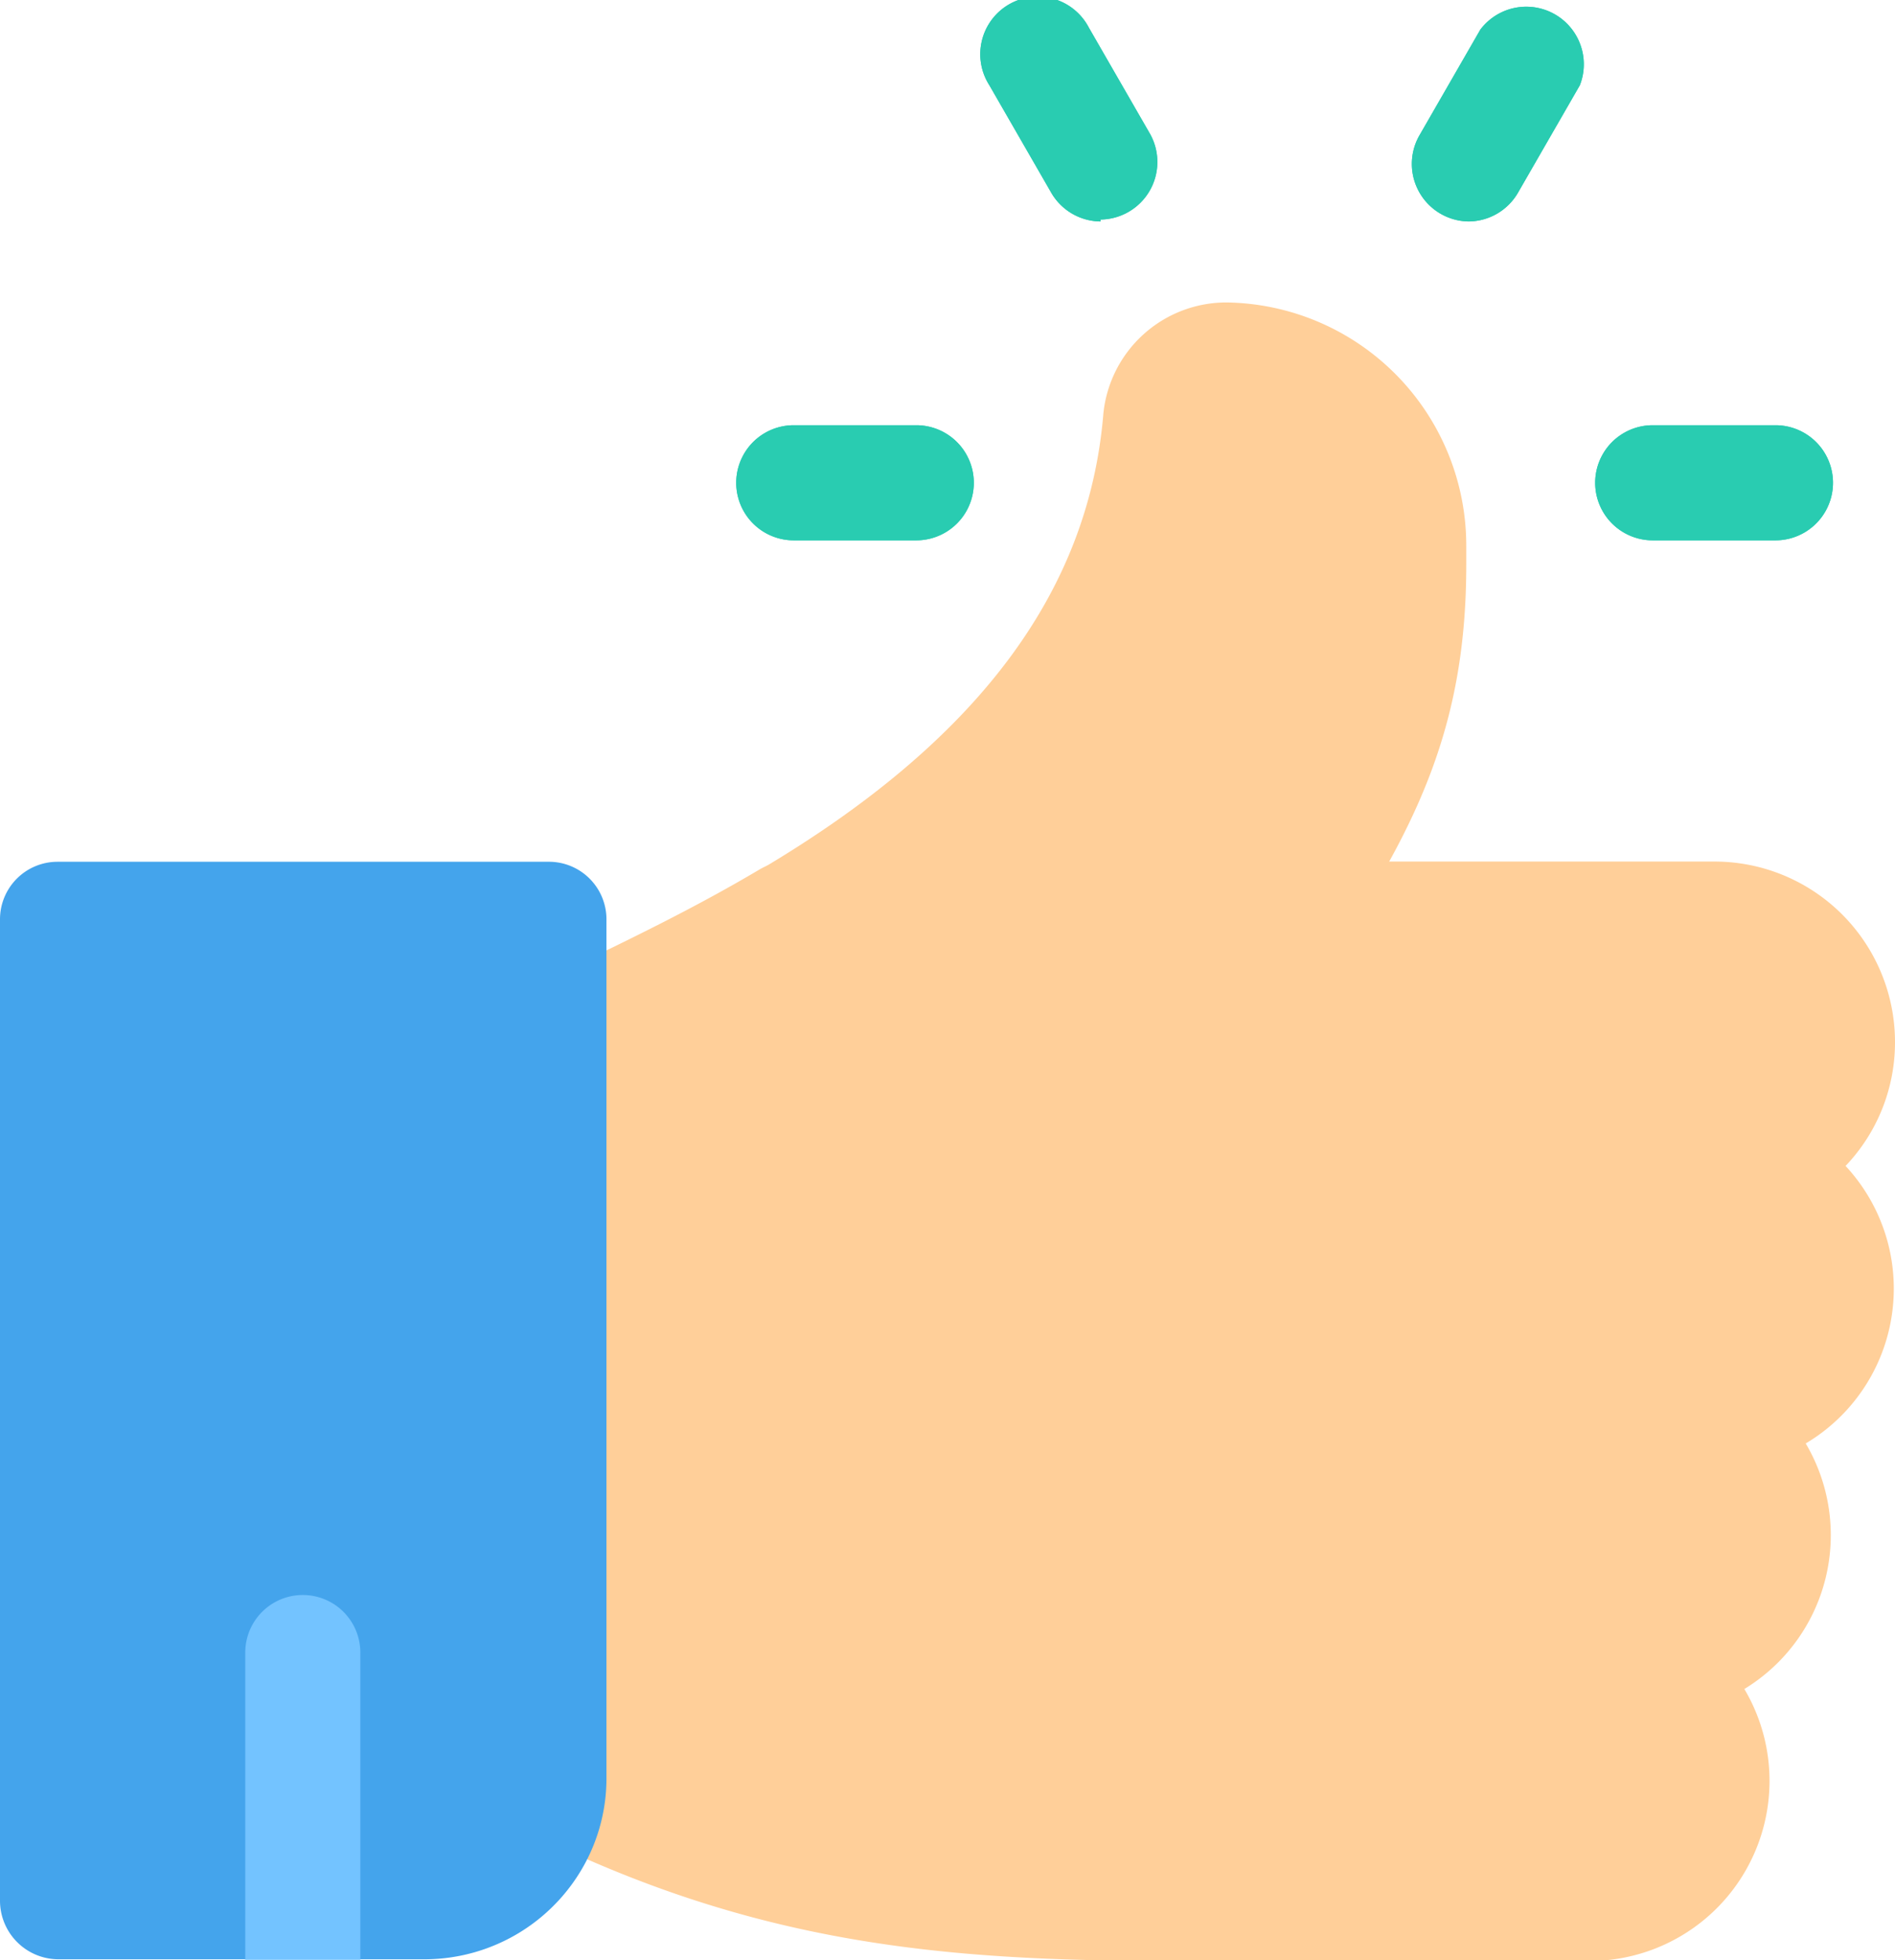 <svg xmlns="http://www.w3.org/2000/svg" viewBox="0 0 88.93 91.96"><defs><style>.cls-1{fill:#ffcf99;}.cls-2{fill:#29ccb1;}.cls-3{fill:#73c3ff;}.cls-4{fill:#44a4ec;}</style></defs><title>Asset 11</title><g id="Layer_2" data-name="Layer 2"><g id="Layer_1-2" data-name="Layer 1"><path class="cls-1" d="M60.32,45.83H37a2.7,2.7,0,0,1-1.37-5c10.17-6,15.46-13,16.15-21.43a5.8,5.8,0,0,1,5.8-5.21,11.41,11.41,0,0,1,11.23,11.4h0v.91c0,7.36-2.18,12.06-6.21,18.15A2.7,2.7,0,0,1,60.32,45.83Z"/><path class="cls-1" d="M88.93,48.88a8.47,8.47,0,0,0-8.46-8.46H37a2.7,2.7,0,0,0-1.37.38c-3.05,1.81-6.14,3.29-8.61,4.49l-2.42,1.18a2.7,2.7,0,0,0-1.49,2.41V83.43a2.7,2.7,0,0,0,1.49,2.41C35.47,91.3,44.53,92,55.11,92c1.64,0,3.31,0,5,0,1.9,0,3.87,0,5.94,0h8.53a8.45,8.45,0,0,0,7.28-12.76,8.45,8.45,0,0,0,2.88-11.52A8.45,8.45,0,0,0,86.61,54.7,8.4,8.4,0,0,0,88.93,48.88Z"/><path class="cls-2" d="M83.32,25.35H77.56a2.7,2.7,0,1,1,0-5.4h5.76a2.7,2.7,0,1,1,0,5.4Z"/><path class="cls-2" d="M43,25.35H37.25a2.7,2.7,0,1,1,0-5.4H43a2.7,2.7,0,0,1,0,5.4Z"/><path class="cls-2" d="M51.65,10.39A2.7,2.7,0,0,1,49.31,9L46.43,4a2.7,2.7,0,1,1,4.67-2.7l2.88,5a2.7,2.7,0,0,1-2.33,4Z"/><path class="cls-2" d="M68.92,10.39a2.7,2.7,0,0,1-2.33-4l2.88-5A2.7,2.7,0,0,1,74.14,4L71.26,9A2.7,2.7,0,0,1,68.92,10.39Z"/><path id="SVGCleanerId_0" data-name="SVGCleanerId 0" class="cls-3" d="M16.91,77.71V91.93h-5.4V77.71a2.7,2.7,0,0,1,5.4,0Z"/><path class="cls-2" d="M83.32,25.35H77.56a2.7,2.7,0,1,1,0-5.4h5.76a2.7,2.7,0,1,1,0,5.4Z"/><path class="cls-2" d="M43,25.35H37.25a2.7,2.7,0,1,1,0-5.4H43a2.7,2.7,0,0,1,0,5.4Z"/><path class="cls-2" d="M51.65,10.39A2.7,2.7,0,0,1,49.31,9L46.43,4a2.7,2.7,0,1,1,4.67-2.7l2.88,5a2.7,2.7,0,0,1-2.33,4Z"/><path class="cls-2" d="M68.92,10.39a2.7,2.7,0,0,1-2.33-4l2.88-5A2.7,2.7,0,0,1,74.14,4L71.26,9A2.7,2.7,0,0,1,68.92,10.39Z"/><path id="SVGCleanerId_0-2" data-name="SVGCleanerId 0" class="cls-3" d="M16.91,77.71V91.93h-5.4V77.71a2.7,2.7,0,0,1,5.4,0Z"/><path class="cls-4" d="M25.73,40.43H2.7A2.7,2.7,0,0,0,0,43.13V89.19a2.75,2.75,0,0,0,2.7,2.73H20a8.56,8.56,0,0,0,7.57-4.72,8.39,8.39,0,0,0,.89-3.77V43.13A2.7,2.7,0,0,0,25.73,40.43Z"/><path class="cls-3" d="M16.91,77.53v14.4h-5.4V77.53a2.7,2.7,0,0,1,5.4,0Z"/></g></g></svg>